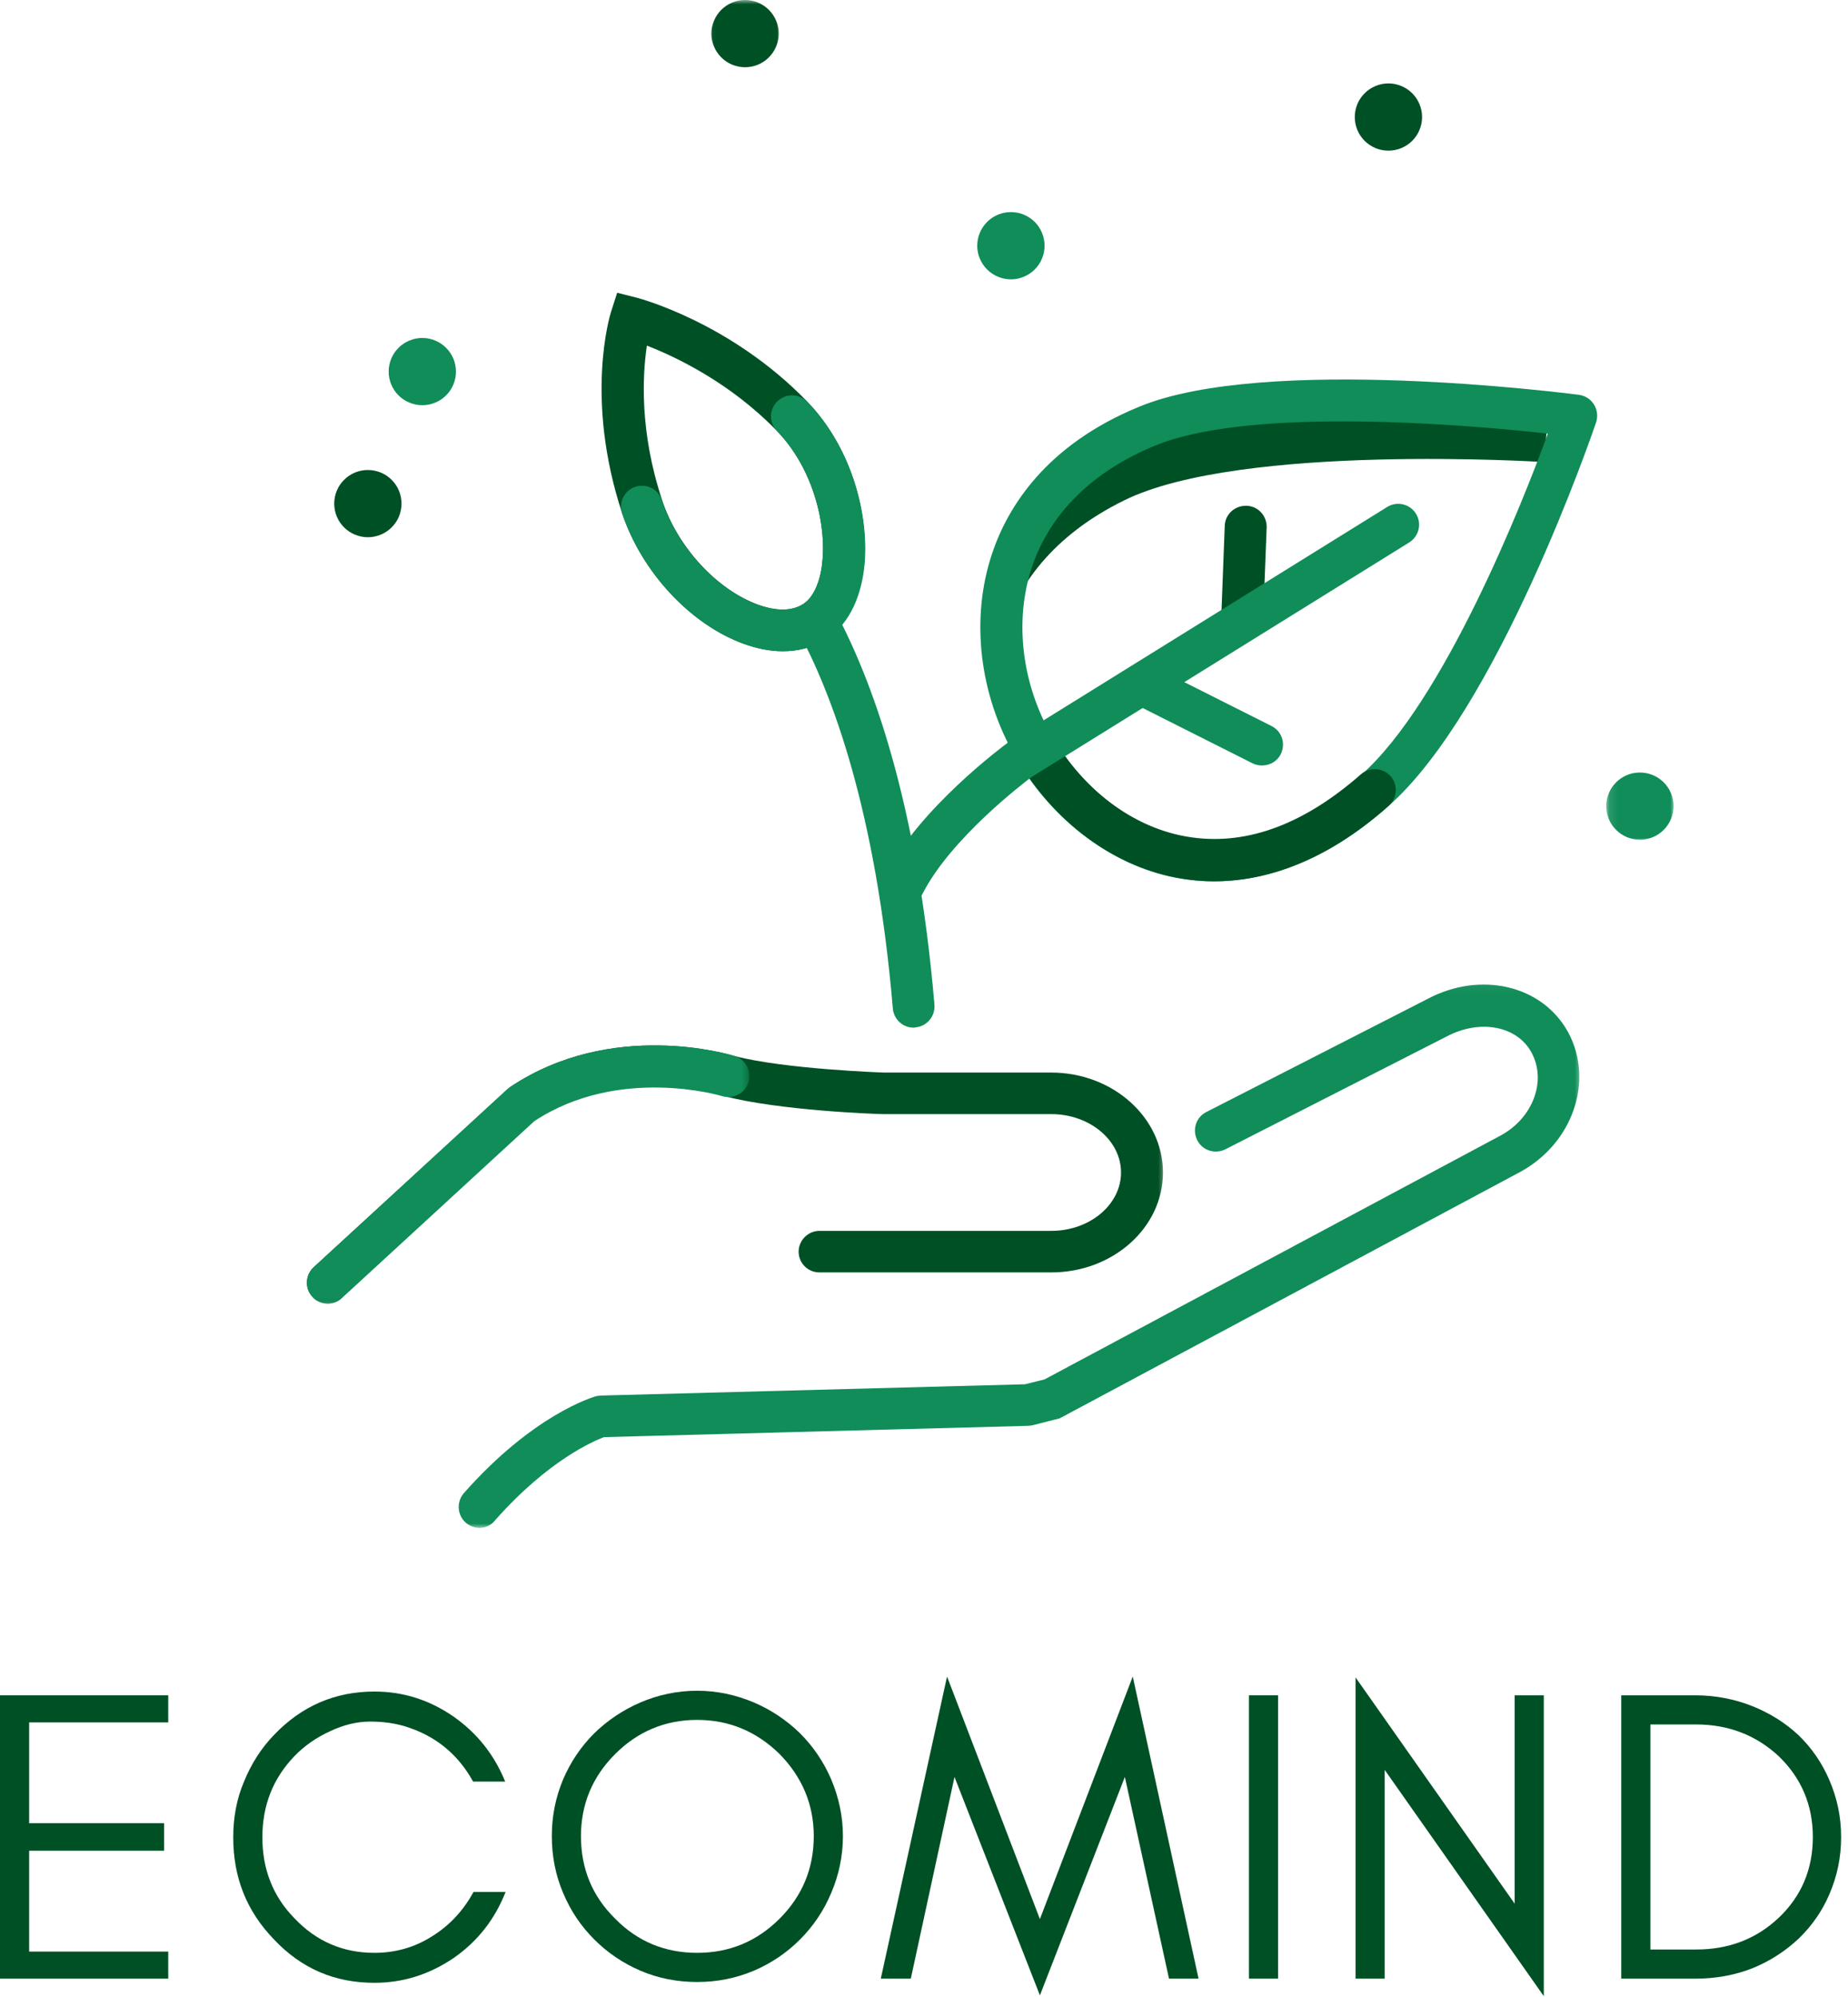 <svg width="213" height="230" viewBox="0 0 213 230" fill="none" xmlns="http://www.w3.org/2000/svg">
<g id="Group 128">
<g id="Group">
<g id="Group_2">
<g id="Group_3">
<path id="Vector" d="M19.391 227.927V224.808H3.359V213.193H18.912V210.021H3.359V198.407H19.391V195.287H0V227.927H19.391Z" fill="#005025"/>
</g>
</g>
</g>
<g id="Group_4">
<g id="Group_5">
<g id="Group_6">
<path id="Vector_2" d="M58.273 217.943H54.575C53.424 220.057 51.841 221.781 49.825 223.031C47.81 224.328 45.554 224.953 43.153 224.953C39.554 224.953 36.481 223.656 33.935 220.969C31.44 218.422 30.242 215.302 30.242 211.656C30.242 208.005 31.44 204.886 33.935 202.297C35.091 201.094 36.481 200.136 38.065 199.417C39.601 198.693 41.138 198.313 42.674 198.313C44.159 198.313 45.456 198.505 46.606 198.839C50.112 199.896 52.752 202.005 54.528 205.224H58.226C56.976 202.151 55.008 199.656 52.273 197.735C49.487 195.813 46.466 194.854 43.153 194.854C38.591 194.854 34.752 196.537 31.586 199.849C30.096 201.386 28.945 203.209 28.127 205.224C27.263 207.24 26.883 209.401 26.883 211.656C26.883 216.266 28.419 220.151 31.586 223.417C34.752 226.776 38.591 228.406 43.153 228.406C46.466 228.406 49.487 227.448 52.32 225.526C55.06 223.61 57.023 221.11 58.273 217.943Z" fill="#005025"/>
</g>
</g>
</g>
<g id="Group_7">
<g id="Group_8">
<g id="Group_9">
<path id="Vector_3" d="M93.795 211.511C93.795 215.255 92.452 218.422 89.858 221.016C87.217 223.656 84.051 224.953 80.353 224.953C76.655 224.953 73.488 223.656 70.9 221.016C68.259 218.422 66.962 215.255 66.962 211.511C66.962 207.865 68.259 204.693 70.9 202.057C73.488 199.464 76.655 198.12 80.353 198.12C84.051 198.12 87.217 199.464 89.858 202.057C92.452 204.693 93.795 207.865 93.795 211.511ZM97.155 211.511C97.155 209.209 96.676 207.047 95.811 204.985C94.946 202.969 93.743 201.193 92.207 199.656C90.676 198.167 88.9 196.969 86.879 196.104C84.816 195.24 82.655 194.761 80.353 194.761C78.051 194.761 75.842 195.24 73.827 196.104C71.811 196.969 70.035 198.167 68.499 199.656C66.962 201.193 65.759 202.969 64.9 204.985C64.035 207.047 63.603 209.209 63.603 211.511C63.603 213.813 64.035 216.021 64.9 218.042C65.759 220.104 66.962 221.88 68.499 223.417C70.035 224.953 71.811 226.151 73.827 227.016C75.842 227.88 78.051 228.313 80.353 228.313C82.655 228.313 84.816 227.88 86.879 227.016C88.9 226.151 90.676 224.953 92.207 223.417C93.743 221.88 94.946 220.104 95.811 218.042C96.676 216.021 97.155 213.813 97.155 211.511Z" fill="#005025"/>
</g>
</g>
</g>
<g id="Group_10">
<g id="Group_11">
<g id="Group_12">
<path id="Vector_4" d="M134.739 227.927H138.145L130.562 193.125L119.859 221.063L109.156 193.125L101.52 227.927H104.979L110.015 204.693L119.859 229.849L129.651 204.693L134.739 227.927Z" fill="#005025"/>
</g>
</g>
</g>
<g id="Group_13">
<g id="Group_14">
<g id="Group_15">
<path id="Vector_5" d="M147.312 227.927V195.287H143.952V227.927H147.312Z" fill="#005025"/>
</g>
</g>
</g>
<g id="Group_16">
<g id="Group_17">
<g id="Clip path group">
<mask id="mask0_5_215" style="mask-type:luminance" maskUnits="userSpaceOnUse" x="114" y="45" width="66" height="30">
<g id="7d1aacb8ae">
<path id="Vector_6" d="M179.777 45.052H114.444V74.385H179.777V45.052Z" fill="white"/>
</g>
</mask>
<g mask="url(#mask0_5_215)">
<g id="Group_18">
<g id="Clip path group_2">
<mask id="mask1_5_215" style="mask-type:luminance" maskUnits="userSpaceOnUse" x="114" y="45" width="65" height="30">
<g id="84efc1ad02">
<path id="Vector_7" d="M114.975 45.214H178.975V74.01H114.975V45.214Z" fill="white"/>
</g>
</mask>
<g mask="url(#mask1_5_215)">
<g id="Group_19">
<path id="Vector_8" d="M177.907 53.224C177.907 53.224 143.069 51.005 129.6 57.625C121.418 61.636 117.048 67.479 115.392 73.677C115.392 73.677 116.022 59.948 126.85 52.276C137.673 44.599 172.829 45.411 178.683 45.87L177.907 53.224Z" fill="#005025"/>
</g>
</g>
</g>
</g>
</g>
</g>
</g>
</g>
<path id="Vector_9" d="M46.277 58.01C46.277 58.526 46.178 59.021 45.985 59.495C45.788 59.969 45.506 60.385 45.142 60.75C44.777 61.115 44.36 61.391 43.886 61.589C43.407 61.786 42.913 61.885 42.402 61.885C41.886 61.885 41.392 61.786 40.918 61.589C40.438 61.391 40.022 61.115 39.657 60.75C39.293 60.385 39.011 59.969 38.819 59.495C38.621 59.021 38.522 58.526 38.522 58.01C38.522 57.5 38.621 57.005 38.819 56.531C39.011 56.057 39.293 55.635 39.657 55.276C40.022 54.911 40.438 54.63 40.918 54.432C41.392 54.24 41.886 54.141 42.402 54.141C42.913 54.141 43.407 54.24 43.886 54.432C44.36 54.63 44.777 54.911 45.142 55.276C45.506 55.635 45.788 56.057 45.985 56.531C46.178 57.005 46.277 57.5 46.277 58.01Z" fill="#005025"/>
<path id="Vector_10" d="M120.397 28.302C120.397 28.818 120.298 29.313 120.1 29.787C119.902 30.261 119.626 30.677 119.261 31.042C118.897 31.406 118.475 31.682 118.001 31.88C117.527 32.078 117.032 32.177 116.517 32.177C116.001 32.177 115.506 32.078 115.032 31.88C114.558 31.682 114.136 31.406 113.777 31.042C113.412 30.677 113.131 30.261 112.933 29.787C112.735 29.313 112.636 28.818 112.636 28.302C112.636 27.792 112.735 27.297 112.933 26.823C113.131 26.349 113.412 25.927 113.777 25.563C114.136 25.203 114.558 24.922 115.032 24.724C115.506 24.531 116.001 24.432 116.517 24.432C117.032 24.432 117.527 24.531 118.001 24.724C118.475 24.922 118.897 25.203 119.261 25.563C119.626 25.927 119.902 26.349 120.1 26.823C120.298 27.297 120.397 27.792 120.397 28.302Z" fill="#108D59"/>
<path id="Vector_11" d="M52.553 42.807C52.553 43.318 52.454 43.813 52.261 44.286C52.063 44.761 51.782 45.182 51.417 45.542C51.053 45.906 50.636 46.188 50.162 46.38C49.683 46.578 49.188 46.677 48.678 46.677C48.162 46.677 47.667 46.578 47.194 46.38C46.714 46.188 46.298 45.906 45.933 45.542C45.569 45.182 45.287 44.761 45.095 44.286C44.897 43.813 44.798 43.318 44.798 42.807C44.798 42.292 44.897 41.797 45.095 41.323C45.287 40.849 45.569 40.432 45.933 40.068C46.298 39.703 46.714 39.422 47.194 39.229C47.667 39.031 48.162 38.932 48.678 38.932C49.188 38.932 49.683 39.031 50.162 39.229C50.636 39.422 51.053 39.703 51.417 40.068C51.782 40.432 52.063 40.849 52.261 41.323C52.454 41.797 52.553 42.292 52.553 42.807Z" fill="#108D59"/>
<g id="Clip path group_3">
<mask id="mask2_5_215" style="mask-type:luminance" maskUnits="userSpaceOnUse" x="185" y="87" width="8" height="11">
<g id="90ddc8a08b">
<path id="Vector_12" d="M185.11 87.719H192.996V97.052H185.11V87.719Z" fill="white"/>
</g>
</mask>
<g mask="url(#mask2_5_215)">
<g id="Group_20">
<path id="Vector_13" d="M192.892 92.859C192.892 93.375 192.793 93.865 192.595 94.344C192.402 94.818 192.121 95.234 191.756 95.599C191.392 95.958 190.975 96.24 190.496 96.438C190.022 96.635 189.527 96.729 189.011 96.729C188.501 96.729 188.006 96.635 187.527 96.438C187.053 96.24 186.636 95.958 186.272 95.599C185.907 95.234 185.626 94.818 185.428 94.344C185.23 93.865 185.136 93.375 185.136 92.859C185.136 92.344 185.23 91.854 185.428 91.38C185.626 90.901 185.907 90.484 186.272 90.12C186.636 89.76 187.053 89.479 187.527 89.281C188.006 89.083 188.501 88.99 189.011 88.99C189.527 88.99 190.022 89.083 190.496 89.281C190.975 89.479 191.392 89.76 191.756 90.12C192.121 90.484 192.402 90.901 192.595 91.38C192.793 91.854 192.892 92.344 192.892 92.859Z" fill="#108D59"/>
</g>
</g>
</g>
<g id="Clip path group_4">
<mask id="mask3_5_215" style="mask-type:luminance" maskUnits="userSpaceOnUse" x="81" y="0" width="10" height="10">
<g id="bedb4c0314">
<path id="Vector_14" d="M81.11 0H90.444V9.052H81.11V0Z" fill="white"/>
</g>
</mask>
<g mask="url(#mask3_5_215)">
<g id="Group_21">
<path id="Vector_15" d="M89.756 3.875C89.756 4.385 89.657 4.88 89.459 5.354C89.261 5.828 88.98 6.25 88.621 6.609C88.256 6.974 87.834 7.255 87.36 7.453C86.886 7.646 86.392 7.745 85.876 7.745C85.36 7.745 84.865 7.646 84.392 7.453C83.918 7.255 83.496 6.974 83.131 6.609C82.772 6.25 82.49 5.828 82.293 5.354C82.095 4.88 81.996 4.385 81.996 3.875C81.996 3.359 82.095 2.865 82.293 2.391C82.49 1.917 82.772 1.5 83.131 1.135C83.496 0.771 83.918 0.495 84.392 0.297C84.865 0.099 85.36 0 85.876 0C86.392 0 86.886 0.099 87.36 0.297C87.834 0.495 88.256 0.771 88.621 1.135C88.98 1.5 89.261 1.917 89.459 2.391C89.657 2.865 89.756 3.359 89.756 3.875Z" fill="#005025"/>
</g>
</g>
</g>
<path id="Vector_16" d="M163.907 13.484C163.907 13.995 163.808 14.49 163.61 14.963C163.418 15.438 163.136 15.859 162.772 16.224C162.407 16.583 161.991 16.865 161.511 17.062C161.037 17.255 160.543 17.354 160.027 17.354C159.517 17.354 159.022 17.255 158.543 17.062C158.069 16.865 157.652 16.583 157.287 16.224C156.923 15.859 156.642 15.438 156.444 14.963C156.251 14.49 156.152 13.995 156.152 13.484C156.152 12.969 156.251 12.474 156.444 12C156.642 11.526 156.923 11.109 157.287 10.745C157.652 10.38 158.069 10.104 158.543 9.906C159.022 9.708 159.517 9.609 160.027 9.609C160.543 9.609 161.037 9.708 161.511 9.906C161.991 10.104 162.407 10.38 162.772 10.745C163.136 11.109 163.418 11.526 163.61 12C163.808 12.474 163.907 12.969 163.907 13.484Z" fill="#005025"/>
<g id="Clip path group_5">
<mask id="mask4_5_215" style="mask-type:luminance" maskUnits="userSpaceOnUse" x="51" y="113" width="132" height="63">
<g id="df62ec02fe">
<path id="Vector_17" d="M51.777 113.052H182.444V176H51.777V113.052Z" fill="white"/>
</g>
</mask>
<g mask="url(#mask4_5_215)">
<g id="Group_22">
<path id="Vector_18" d="M55.272 176C54.704 176 54.142 175.792 53.683 175.401C52.694 174.526 52.59 173.01 53.47 171.99C61.475 162.943 68.282 160.974 68.6 160.865C68.777 160.797 68.985 160.797 69.199 160.76L118.142 159.458L120.397 158.896L172.897 130.839C176.673 128.833 178.293 124.542 176.532 121.266C174.876 118.167 170.574 117.359 166.73 119.401L141.235 132.391C140.037 132.99 138.589 132.531 137.991 131.333C137.392 130.135 137.85 128.693 139.048 128.094L164.47 115.104C170.642 111.797 177.798 113.484 180.761 118.943C183.761 124.542 181.256 131.755 175.157 135.031L122.371 163.26C122.194 163.365 122.017 163.438 121.808 163.469L119.022 164.177C118.845 164.208 118.668 164.245 118.491 164.245L69.621 165.547C68.49 165.969 63.24 168.151 57.069 175.12C56.61 175.719 55.938 176 55.272 176Z" fill="#108D59"/>
</g>
</g>
</g>
<g id="Clip path group_6">
<mask id="mask5_5_215" style="mask-type:luminance" maskUnits="userSpaceOnUse" x="34" y="119" width="101" height="32">
<g id="3cf75a782d">
<path id="Vector_19" d="M34.996 119.719H134.444V150.385H34.996V119.719Z" fill="white"/>
</g>
</mask>
<g mask="url(#mask5_5_215)">
<g id="Group_23">
<path id="Vector_20" d="M37.782 150.167C37.147 150.167 36.475 149.917 36.017 149.391C35.1 148.406 35.173 146.891 36.157 145.974L58.761 125.245C70.501 117.359 84.11 121.479 84.678 121.651C90.496 123.167 101.813 123.552 101.918 123.552H121.173C128.261 123.552 134.043 128.729 134.043 135.063C134.043 141.438 128.261 146.573 121.173 146.573H94.444C93.105 146.573 92.048 145.484 92.048 144.182C92.048 142.88 93.141 141.787 94.444 141.787H121.173C125.615 141.787 129.209 138.76 129.209 135.063C129.209 131.37 125.615 128.339 121.173 128.339H101.85C101.282 128.339 89.787 127.953 83.339 126.229C83.126 126.156 71.35 122.641 61.579 129.078L39.402 149.464C38.98 149.953 38.381 150.167 37.782 150.167Z" fill="#005025"/>
</g>
</g>
</g>
<g id="Clip path group_7">
<mask id="mask6_5_215" style="mask-type:luminance" maskUnits="userSpaceOnUse" x="34" y="119" width="53" height="32">
<g id="91f363016c">
<path id="Vector_21" d="M34.996 119.719H86.444V150.385H34.996V119.719Z" fill="white"/>
</g>
</mask>
<g mask="url(#mask6_5_215)">
<g id="Group_24">
<path id="Vector_22" d="M37.782 150.167C37.147 150.167 36.475 149.917 36.017 149.391C35.1 148.406 35.173 146.891 36.157 145.974L58.48 125.453C58.584 125.385 58.657 125.313 58.761 125.245C70.501 117.359 84.115 121.479 84.678 121.651C85.949 122.042 86.652 123.412 86.261 124.682C85.876 125.948 84.501 126.651 83.23 126.266C83.126 126.229 71.35 122.708 61.579 129.151L39.402 149.531C38.98 149.953 38.381 150.167 37.782 150.167Z" fill="#108D59"/>
</g>
</g>
</g>
<path id="Vector_23" d="M105.303 118.38C104.069 118.38 103.011 117.427 102.907 116.162C100.97 93.318 95.891 79.906 91.975 72.656C91.339 71.495 91.798 70.016 92.964 69.38C94.126 68.75 95.61 69.203 96.24 70.365C100.365 78.005 105.694 92.083 107.704 115.74C107.808 117.078 106.819 118.24 105.517 118.344C105.412 118.38 105.376 118.38 105.303 118.38Z" fill="#108D59"/>
<path id="Vector_24" d="M90.215 75.016C88.803 75.016 87.287 74.729 85.735 74.167C79.6 71.953 73.959 65.896 71.699 59.104C67.366 45.938 70.293 36.328 70.433 35.906L71.136 33.724L73.36 34.286C73.782 34.391 84.22 37.172 93.001 46.219C98.465 51.849 100.225 59.948 99.558 65.438C99.1 69.203 97.511 72.125 95.116 73.604C93.704 74.589 92.011 75.016 90.215 75.016ZM74.558 39.812C74.064 43.156 73.678 49.667 76.319 57.625C78.084 63.011 82.631 67.938 87.392 69.662C88.871 70.193 90.954 70.615 92.574 69.594C93.704 68.891 94.517 67.198 94.761 64.948C95.293 60.724 93.881 54.104 89.543 49.636C84.147 44.073 77.907 41.115 74.558 39.812Z" fill="#005025"/>
<path id="Vector_25" d="M90.215 75.016C88.803 75.016 87.287 74.729 85.735 74.167C79.6 71.953 73.959 65.896 71.699 59.104C71.277 57.833 71.985 56.464 73.251 56.073C74.522 55.651 75.897 56.359 76.287 57.625C78.048 63.011 82.595 67.938 87.355 69.662C88.84 70.193 90.918 70.615 92.543 69.594C93.668 68.891 94.48 67.198 94.761 64.948C95.293 60.724 93.881 54.104 89.543 49.636C88.626 48.682 88.626 47.172 89.616 46.219C90.564 45.302 92.084 45.302 93.032 46.292C98.501 51.922 100.261 60.016 99.595 65.51C99.136 69.276 97.548 72.198 95.152 73.677C93.704 74.589 92.011 75.016 90.215 75.016Z" fill="#108D59"/>
<path id="Vector_26" d="M139.897 101.521C138.59 101.521 137.355 101.411 136.261 101.24C128.647 100.042 121.491 94.828 117.116 87.333C112.85 80.047 111.829 71.213 114.366 63.714C116.131 58.469 120.501 51.286 131.293 46.854C145.855 40.833 180.517 45.302 181.996 45.479C182.699 45.583 183.334 45.974 183.725 46.604C184.11 47.203 184.183 47.979 183.97 48.646C183.511 49.984 172.616 81.771 160.027 92.859C152.308 99.724 145.256 101.521 139.897 101.521ZM154.704 48.542C146.491 48.542 138.272 49.214 133.162 51.323C125.933 54.281 121.032 59.135 118.949 65.297C116.871 71.495 117.751 78.812 121.313 84.938C124.98 91.203 130.871 95.536 137.074 96.521C143.527 97.542 150.366 95.042 156.855 89.302C166.412 80.854 175.475 57.974 178.402 49.953C173.709 49.422 164.188 48.542 154.704 48.542Z" fill="#108D59"/>
<path id="Vector_27" d="M139.928 101.521C138.907 101.521 137.923 101.448 136.897 101.307C129.527 100.323 122.652 95.745 118.032 88.74C117.293 87.615 117.61 86.135 118.704 85.396C119.834 84.656 121.313 84.974 122.053 86.068C125.897 91.912 131.537 95.708 137.532 96.484C143.912 97.328 150.402 94.865 156.855 89.198C157.845 88.318 159.392 88.422 160.277 89.412C161.157 90.396 161.053 91.943 160.063 92.823C153.574 98.599 146.668 101.521 139.928 101.521Z" fill="#005025"/>
<path id="Vector_28" d="M145.464 88.177C145.116 88.177 144.725 88.109 144.371 87.932L131.011 81.208C129.808 80.609 129.35 79.167 129.954 77.969C130.553 76.771 131.996 76.318 133.194 76.912L146.558 83.635C147.756 84.234 148.214 85.677 147.616 86.875C147.194 87.719 146.35 88.177 145.464 88.177Z" fill="#108D59"/>
<path id="Vector_29" d="M143.209 73.219C143.173 73.219 143.142 73.219 143.105 73.219C141.761 73.182 140.74 72.057 140.777 70.719L141.162 60.583C141.199 59.245 142.329 58.224 143.668 58.261C145.006 58.292 146.032 59.422 145.996 60.755L145.605 70.896C145.574 72.198 144.48 73.219 143.209 73.219Z" fill="#005025"/>
<path id="Vector_30" d="M104.209 104.266C103.86 104.266 103.47 104.193 103.121 104.016C101.918 103.422 101.459 101.974 102.058 100.781C105.975 93.073 115.704 85.891 116.131 85.573C116.162 85.537 116.235 85.505 116.272 85.469L159.886 58.401C161.017 57.693 162.496 58.047 163.204 59.172C163.907 60.302 163.553 61.776 162.428 62.484L118.881 89.516C118.032 90.151 109.569 96.589 106.329 102.964C105.902 103.771 105.058 104.266 104.209 104.266Z" fill="#108D59"/>
<g id="Group_25">
<g id="Group_26">
<g id="Group_27">
<path id="Vector_31" d="M159.6 203.88L177.938 229.943V195.287H174.579V219.287L156.24 193.224V227.927H159.6V203.88Z" fill="#005025"/>
</g>
</g>
</g>
<g id="Group_28">
<g id="Group_29">
<g id="Group_30">
<path id="Vector_32" d="M212.208 211.61C212.208 209.255 211.729 207.094 210.864 205.078C210 203.063 208.802 201.334 207.312 199.896C205.776 198.453 204 197.349 201.984 196.537C199.922 195.719 197.713 195.287 195.411 195.287H186.864V227.927H195.411C197.713 227.927 199.922 227.542 201.984 226.729C204 225.912 205.776 224.761 207.312 223.318C208.802 221.88 210 220.198 210.864 218.183C211.729 216.167 212.208 214.005 212.208 211.61ZM208.948 211.61C208.948 215.349 207.604 218.469 205.01 220.917C202.416 223.365 199.25 224.568 195.505 224.568H190.224V198.646H195.505C199.25 198.646 202.416 199.896 205.01 202.297C207.604 204.792 208.948 207.912 208.948 211.61Z" fill="#005025"/>
</g>
</g>
</g>
</g>
</svg>
